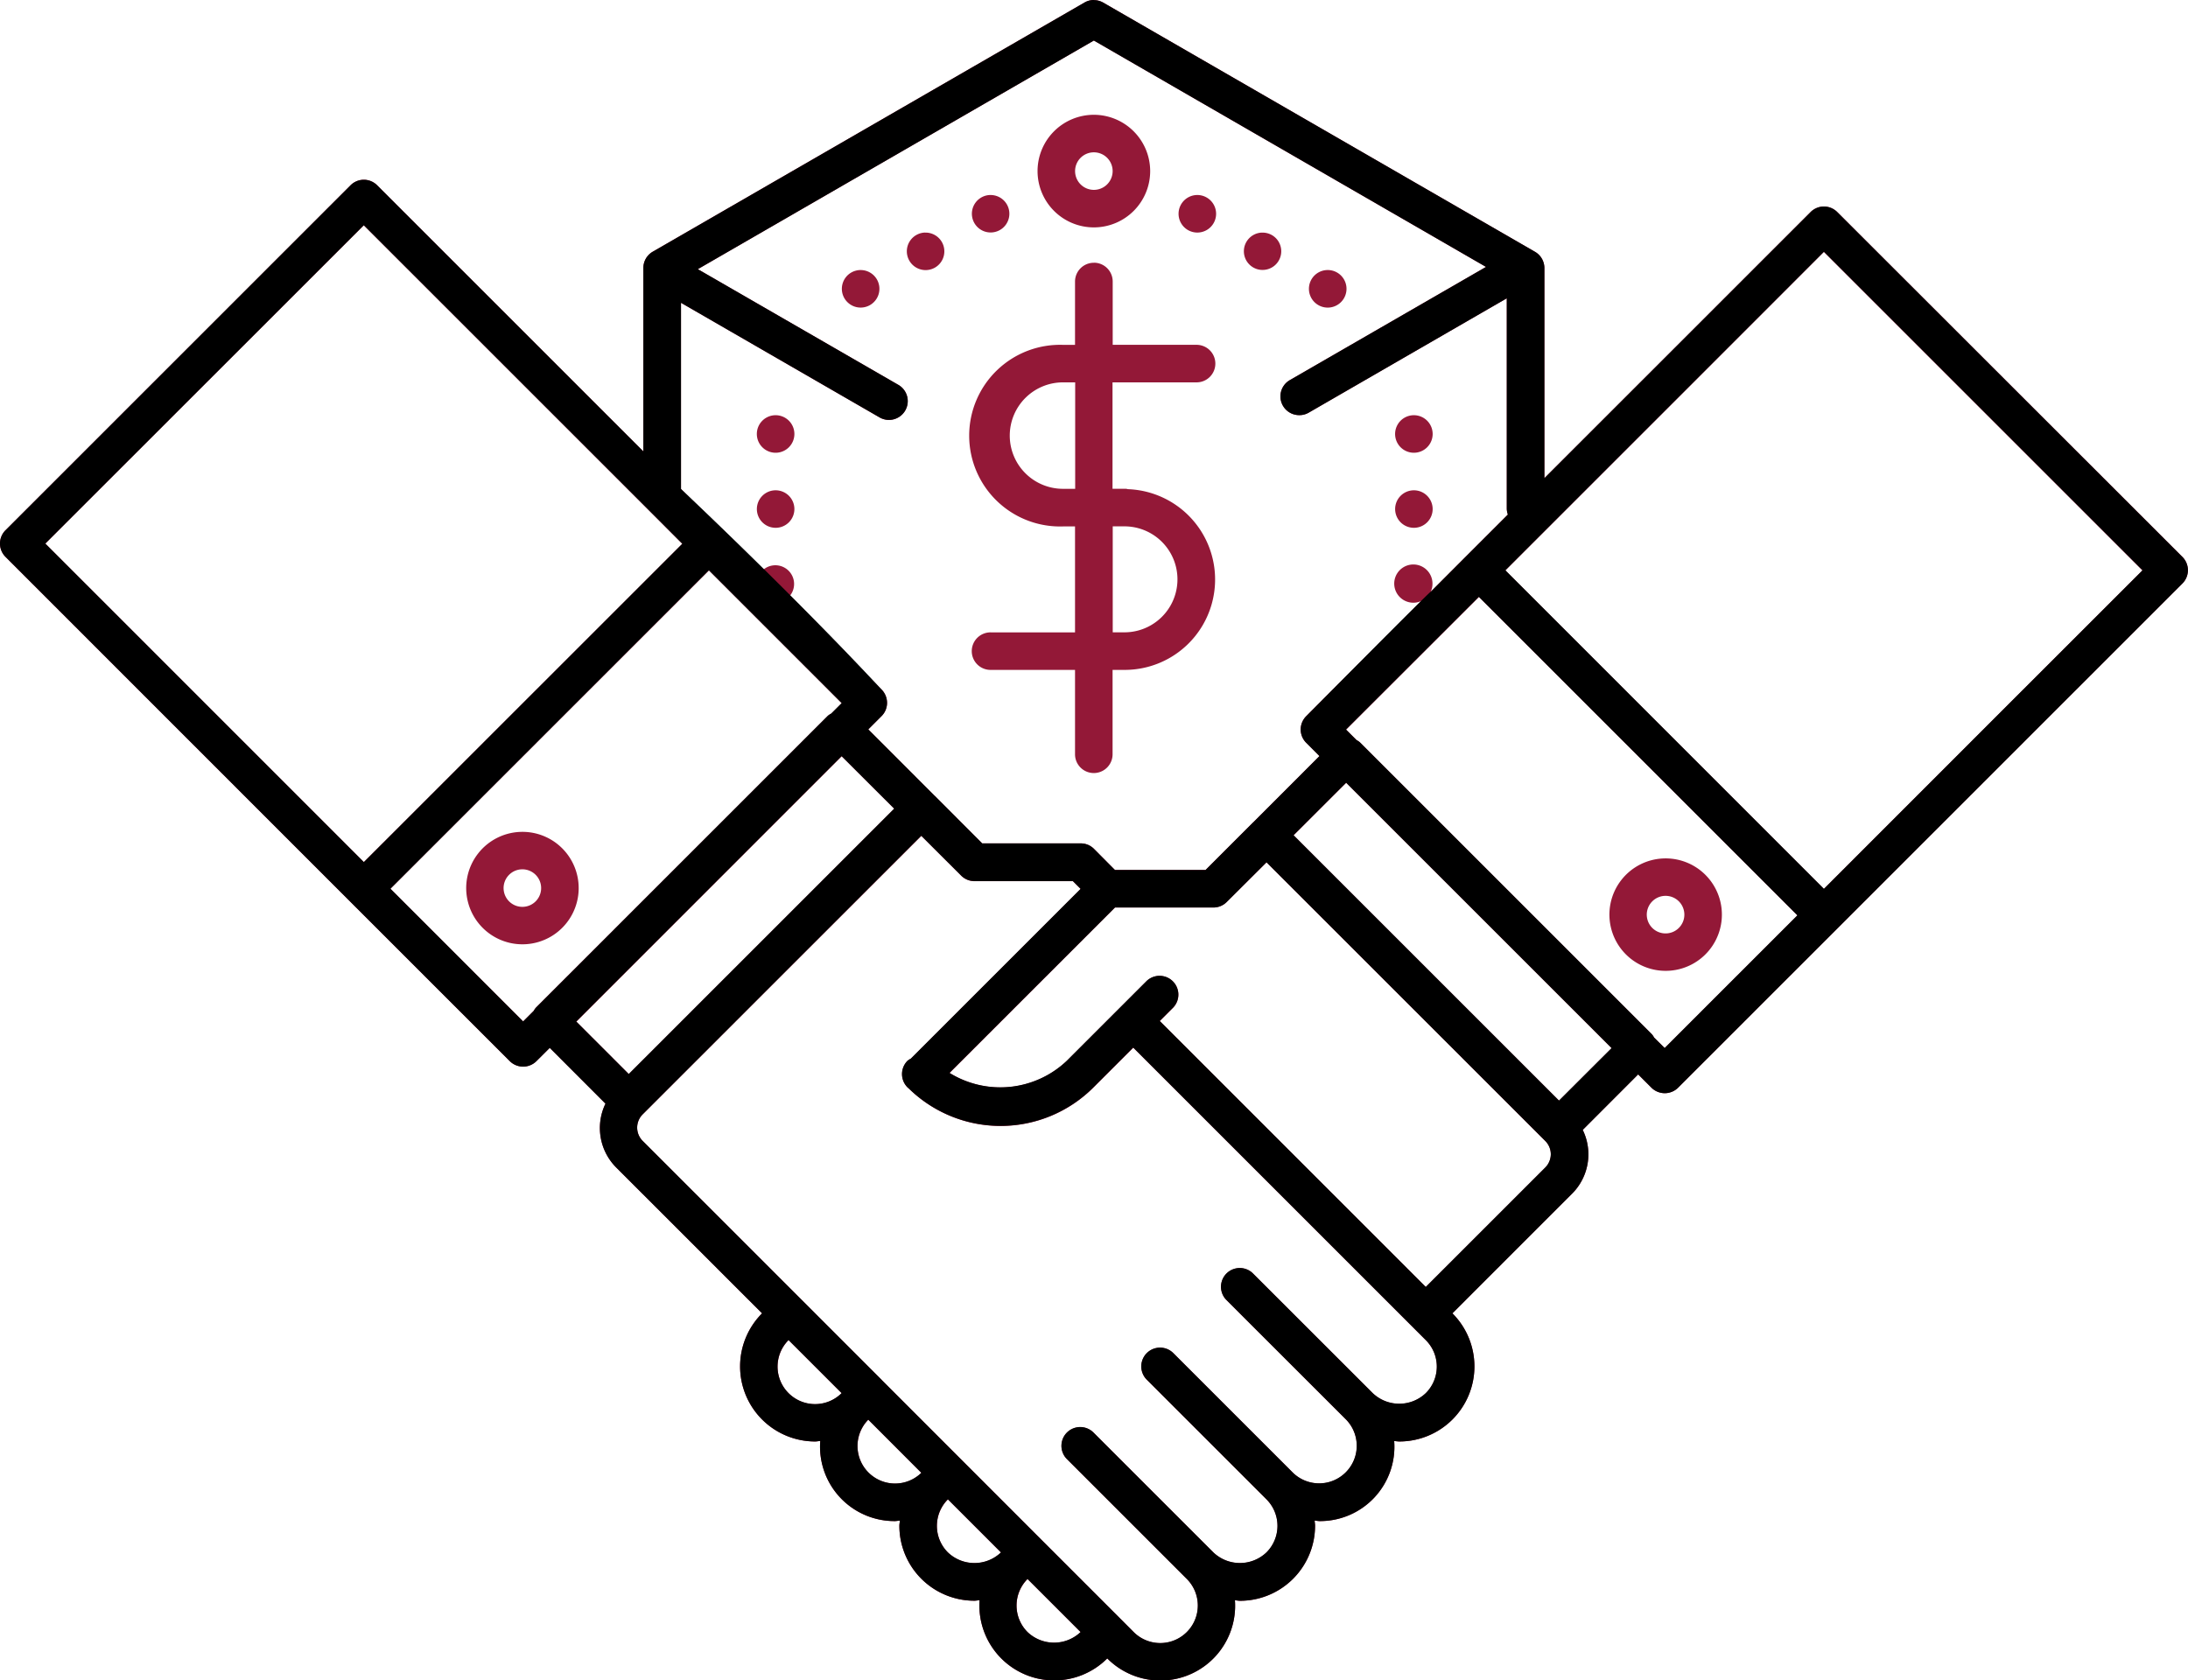 <svg xmlns="http://www.w3.org/2000/svg" width="144.502" height="111" viewBox="0 0 144.502 111"><g transform="translate(-570 -3679)"><g transform="translate(506.796 1503.949)"><path d="M135.45,2175.051a1.221,1.221,0,0,0-.62.166l-28.515,16.46a1.241,1.241,0,0,0-.621,1.075v12.122l-7.942-7.942-9.642-9.643a1.239,1.239,0,0,0-1.753,0L63.566,2210.08a1.241,1.241,0,0,0,0,1.753l22.791,22.8,10.519,10.518a1.249,1.249,0,0,0,1.753,0l.882-.88,3.681,3.685a3.694,3.694,0,0,0,.7,4.209l9.642,9.642a4.959,4.959,0,0,0,3.507,8.465c.112,0,.222-.026.335-.034a4.917,4.917,0,0,0,4.925,5.293c.111,0,.222-.026.333-.033-.006.114-.033.225-.033.338a4.952,4.952,0,0,0,4.959,4.955c.111,0,.225-.027.339-.034a4.944,4.944,0,0,0,8.432,3.845,4.938,4.938,0,0,0,8.431-3.841c.111.008.22.035.334.035a4.961,4.961,0,0,0,4.959-4.96c0-.113-.021-.224-.029-.338.112.007.218.033.329.033a4.909,4.909,0,0,0,4.925-5.288c.113.007.226.029.34.029a4.958,4.958,0,0,0,3.506-8.465l7.889-7.89a3.677,3.677,0,0,0,.717-4.227l3.661-3.666.881.881a1.25,1.25,0,0,0,1.754,0l10.519-10.519,0,0,22.791-22.791a1.243,1.243,0,0,0,0-1.754l-22.8-22.785a1.241,1.241,0,0,0-1.753,0l-9.642,9.642-7.943,7.942v-13.88a1.24,1.24,0,0,0-.619-1.075l-28.515-16.46a1.224,1.224,0,0,0-.62-.166m0,2.669,25.9,14.955-12.955,7.477a1.239,1.239,0,0,0,.625,2.314,1.22,1.22,0,0,0,.619-.164l13.082-7.555v13.915a1.209,1.209,0,0,0,.072.372l-2.8,2.8-2.295,2.3a1.259,1.259,0,0,0,.115-.518,1.263,1.263,0,1,0-.721,1.119l-7.617,7.618a1.24,1.24,0,0,0,0,1.757l.875.878-4.343,4.348c-.008.009-.01.013-.016.019a.213.213,0,0,1-.024.016l-3.142,3.143H136.84l-1.39-1.4a1.228,1.228,0,0,0-.877-.358h-6.5l-3.143-3.149c-.007-.007-.016-.007-.024-.014s-.007-.013-.014-.02l-4.344-4.348.876-.877a1.236,1.236,0,0,0,.363-.876,1.257,1.257,0,0,0-.363-.882l-6.117-6.117a1.236,1.236,0,0,0-1.748-1.747l-5.38-5.381v-12.3l13.081,7.551a1.241,1.241,0,1,0,1.245-2.146l-13.217-7.626Zm0,4.906a3.719,3.719,0,1,0,3.719,3.719,3.724,3.724,0,0,0-3.719-3.719m0,2.479a1.24,1.24,0,1,1-1.24,1.24,1.241,1.241,0,0,1,1.24-1.24m-6.848,2.819a1.238,1.238,0,1,0,.647,2.311l0,0a1.237,1.237,0,0,0-.649-2.309m13.623,0a1.241,1.241,0,0,0-.559,2.314h0a1.24,1.24,0,0,0,1.238-2.149h0a1.242,1.242,0,0,0-.679-.165m-54.991,2,18.825,18.824,2.213,2.217L87.234,2232l-12.273-12.276h0l-8.765-8.766Zm37.077.479a1.24,1.24,0,1,0,.645,2.316l0,0a1.24,1.24,0,0,0,.456-1.693v0a1.239,1.239,0,0,0-1.105-.619m22.22,0a1.234,1.234,0,1,0,.679.161l0,0a1.241,1.241,0,0,0-.677-.159m37.135,1.273,21.042,21.042-8.771,8.767-12.271,12.276-21.038-21.043,12.272-12.271Zm-48.216.717a1.241,1.241,0,0,0-1.24,1.24v4.185h-.745a6,6,0,1,0,0,11.99h.745v7h-5.545a1.24,1.24,0,1,0,0,2.479h5.545v5.574a1.24,1.24,0,0,0,2.48,0v-5.574h.775a5.971,5.971,0,0,0,.242-11.938,1.057,1.057,0,0,0-.121-.025h-.9v-7.031h5.516a1.24,1.24,0,1,0,0-2.479H136.69v-4.185a1.241,1.241,0,0,0-1.24-1.24m-15.434.484a1.259,1.259,0,0,0-.592.165,1.241,1.241,0,0,0-.456,1.694v0a1.241,1.241,0,0,0,1.693.456h0a1.241,1.241,0,0,0,.457-1.694l0,0a1.24,1.24,0,0,0-1.1-.62m30.815,0a1.241,1.241,0,1,0,.678.165,1.238,1.238,0,0,0-.678-.165m-17.366,7.42h.745v7.031h-.745a3.516,3.516,0,1,1,0-7.031m-19.039,2.169a1.24,1.24,0,1,0,1.24,1.24,1.24,1.24,0,0,0-1.24-1.24m42.154,0a1.24,1.24,0,1,0,1.239,1.24,1.241,1.241,0,0,0-1.239-1.24m-42.154,4.96a1.239,1.239,0,1,0,1.24,1.24,1.239,1.239,0,0,0-1.24-1.24m42.154,0a1.239,1.239,0,1,0,1.239,1.24,1.24,1.24,0,0,0-1.239-1.24m-19.89,2.382h.775a3.5,3.5,0,0,1,0,7h-.775Zm-26.665,2.91,8.77,8.772-.693.692a1.137,1.137,0,0,0-.221.146L98.6,2241.613a1.142,1.142,0,0,0-.146.212l-.7.7-8.765-8.766Zm50.85,1.754,21.038,21.038-8.766,8.766-.7-.693a1.093,1.093,0,0,0-.146-.218l-19.284-19.285a1.287,1.287,0,0,0-.223-.15l-.693-.692Zm-42.085,10.524,3.472,3.467-17.531,17.531-3.467-3.467Zm33.319,1.753,17.532,17.531-3.473,3.468-17.531-17.531Zm-54.41,3.24a3.714,3.714,0,1,0,2.63,1.085,3.707,3.707,0,0,0-2.63-1.085m26.351.266,2.635,2.63a1.235,1.235,0,0,0,.876.363h6.5l.513.513-11.216,11.216a1.136,1.136,0,0,0-.218.141,1.241,1.241,0,0,0,0,1.753c.008.008.022.017.03.024s0,.009.009.015.026.016.039.029a8.665,8.665,0,0,0,12.2-.063l2.63-2.63,19.323,19.324a2.473,2.473,0,0,1,0,3.5,2.54,2.54,0,0,1-3.507,0l-7.927-7.923a1.24,1.24,0,0,0-1.753,1.753l1.753,1.753,6.174,6.17a2.483,2.483,0,0,1-3.511,3.511l-6.174-6.175-1.753-1.753a1.24,1.24,0,0,0-1.753,1.753l1.753,1.754,6.174,6.173a2.478,2.478,0,0,1,0,3.507,2.54,2.54,0,0,1-3.506,0l-6.175-6.174-1.753-1.754a1.24,1.24,0,0,0-1.753,1.754l7.928,7.928a2.481,2.481,0,0,1-3.512,3.506l-.875-.878-3.5-3.5-1.753-1.753L121.425,2266.2v-.009h-.005l-5.254-5.256h0v0l-10.519-10.519a1.24,1.24,0,0,1,0-1.753Zm49.15,1.487a3.714,3.714,0,1,0,2.63,1.085,3.713,3.713,0,0,0-2.63-1.085m-26.35.265,18.413,18.409a1.24,1.24,0,0,1,.363.877,1.261,1.261,0,0,1-.367.877l-7.89,7.889-17.57-17.571.876-.876a1.24,1.24,0,0,0-1.753-1.754l-5.26,5.26a6.375,6.375,0,0,1-7.748.8L136.84,2235h6.5a1.251,1.251,0,0,0,.877-.362Zm-49.151.456a1.24,1.24,0,1,1-.876.364,1.239,1.239,0,0,1,.876-.364m75.5,1.753a1.241,1.241,0,1,1-.876.364,1.239,1.239,0,0,1,.876-.364m-57.916,29.349,3.506,3.506a2.479,2.479,0,1,1-3.506-3.506m5.265,5.259,3.506,3.511a2.481,2.481,0,0,1-3.506-3.511m5.259,5.263,3.506,3.507a2.54,2.54,0,0,1-3.506,0,2.478,2.478,0,0,1,0-3.507m5.259,5.261,3.506,3.506a2.542,2.542,0,0,1-3.506,0,2.481,2.481,0,0,1,0-3.506" fill="#931837"/></g><g transform="translate(506.796 1503.949)"><path d="M135.45,2175.051a1.221,1.221,0,0,0-.62.166l-28.515,16.46a1.241,1.241,0,0,0-.621,1.075v12.122l-7.942-7.942-9.642-9.643a1.239,1.239,0,0,0-1.753,0L63.566,2210.08a1.241,1.241,0,0,0,0,1.753l22.791,22.8,10.519,10.518a1.249,1.249,0,0,0,1.753,0l.882-.88,3.681,3.685a3.694,3.694,0,0,0,.7,4.209l9.642,9.642a4.959,4.959,0,0,0,3.507,8.465c.112,0,.222-.026.335-.034a4.917,4.917,0,0,0,4.925,5.293c.111,0,.222-.026.333-.033-.006.114-.033.225-.033.338a4.952,4.952,0,0,0,4.959,4.955c.111,0,.225-.027.339-.034a4.944,4.944,0,0,0,8.432,3.845,4.938,4.938,0,0,0,8.431-3.841c.111.008.22.035.334.035a4.961,4.961,0,0,0,4.959-4.96c0-.113-.021-.224-.029-.338.112.007.218.033.329.033a4.909,4.909,0,0,0,4.925-5.288c.113.007.226.029.34.029a4.958,4.958,0,0,0,3.506-8.465l7.889-7.89a3.677,3.677,0,0,0,.717-4.227l3.661-3.666.881.881a1.25,1.25,0,0,0,1.754,0l10.519-10.519,0,0,22.791-22.791a1.243,1.243,0,0,0,0-1.754l-22.8-22.785a1.241,1.241,0,0,0-1.753,0l-9.642,9.642-7.943,7.942v-13.88a1.24,1.24,0,0,0-.619-1.075l-28.515-16.46a1.224,1.224,0,0,0-.62-.166m0,2.669,25.9,14.955-12.955,7.477a1.239,1.239,0,0,0,.625,2.314,1.22,1.22,0,0,0,.619-.164l13.082-7.555v13.915a1.209,1.209,0,0,0,.072.372l-2.8,2.8-2.295,2.3c.071-.158-8.223,8.219-8.223,8.219a1.24,1.24,0,0,0,0,1.757l.875.878-4.343,4.348c-.008.009-.01.013-.016.019a.213.213,0,0,1-.024.016l-3.142,3.143H136.84l-1.39-1.4a1.228,1.228,0,0,0-.877-.358h-6.5l-3.143-3.149c-.007-.007-.016-.007-.024-.014s-.007-.013-.014-.02l-4.344-4.348.876-.877a1.236,1.236,0,0,0,.363-.876,1.257,1.257,0,0,0-.363-.882c-5.9-6.34-13.245-13.245-13.245-13.245v-12.3l13.081,7.551a1.241,1.241,0,1,0,1.245-2.146l-13.217-7.626Zm-48.216,12.2,18.825,18.824,2.213,2.217L87.234,2232l-12.273-12.276h0l-8.765-8.766Zm96.432,1.752,21.042,21.042-8.771,8.767-12.271,12.276-21.038-21.043,12.272-12.271Zm-73.641,21.042,8.77,8.772-.693.692a1.137,1.137,0,0,0-.221.146L98.6,2241.613a1.142,1.142,0,0,0-.146.212l-.7.7-8.765-8.766Zm50.85,1.754,21.038,21.038-8.766,8.766-.7-.693a1.093,1.093,0,0,0-.146-.218l-19.284-19.285a1.287,1.287,0,0,0-.223-.15l-.693-.692Zm-42.085,10.524,3.472,3.467-17.531,17.531-3.467-3.467Zm33.319,1.753,17.532,17.531-3.473,3.468-17.531-17.531Zm-28.059,3.506,2.635,2.63a1.235,1.235,0,0,0,.876.363h6.5l.513.513-11.216,11.216a1.136,1.136,0,0,0-.218.141,1.241,1.241,0,0,0,0,1.753c.008.008.022.017.03.024s0,.009.009.015.026.016.039.029a8.665,8.665,0,0,0,12.2-.063l2.63-2.63,19.323,19.324a2.473,2.473,0,0,1,0,3.5,2.54,2.54,0,0,1-3.507,0l-7.927-7.923a1.24,1.24,0,0,0-1.753,1.753l1.753,1.753,6.174,6.17a2.483,2.483,0,0,1-3.511,3.511l-6.174-6.175-1.753-1.753a1.24,1.24,0,0,0-1.753,1.753l1.753,1.754,6.174,6.173a2.478,2.478,0,0,1,0,3.507,2.54,2.54,0,0,1-3.506,0l-6.175-6.174-1.753-1.754a1.24,1.24,0,0,0-1.753,1.754l7.928,7.928a2.481,2.481,0,0,1-3.512,3.506l-.875-.878-3.5-3.5-1.753-1.753L121.425,2266.2v-.009h-.005l-5.254-5.256h0v0l-10.519-10.519a1.24,1.24,0,0,1,0-1.753Zm22.8,1.752,18.413,18.409a1.24,1.24,0,0,1,.363.877,1.261,1.261,0,0,1-.367.877l-7.89,7.889-17.57-17.571.876-.876a1.24,1.24,0,0,0-1.753-1.754l-5.26,5.26a6.375,6.375,0,0,1-7.748.8L136.84,2235h6.5a1.251,1.251,0,0,0,.877-.362Zm-31.566,31.558,3.506,3.506a2.479,2.479,0,1,1-3.506-3.506m5.265,5.259,3.506,3.511a2.481,2.481,0,0,1-3.506-3.511m5.259,5.263,3.506,3.507a2.54,2.54,0,0,1-3.506,0,2.478,2.478,0,0,1,0-3.507m5.259,5.261,3.506,3.506a2.542,2.542,0,0,1-3.506,0,2.481,2.481,0,0,1,0-3.506"/></g></g></svg>